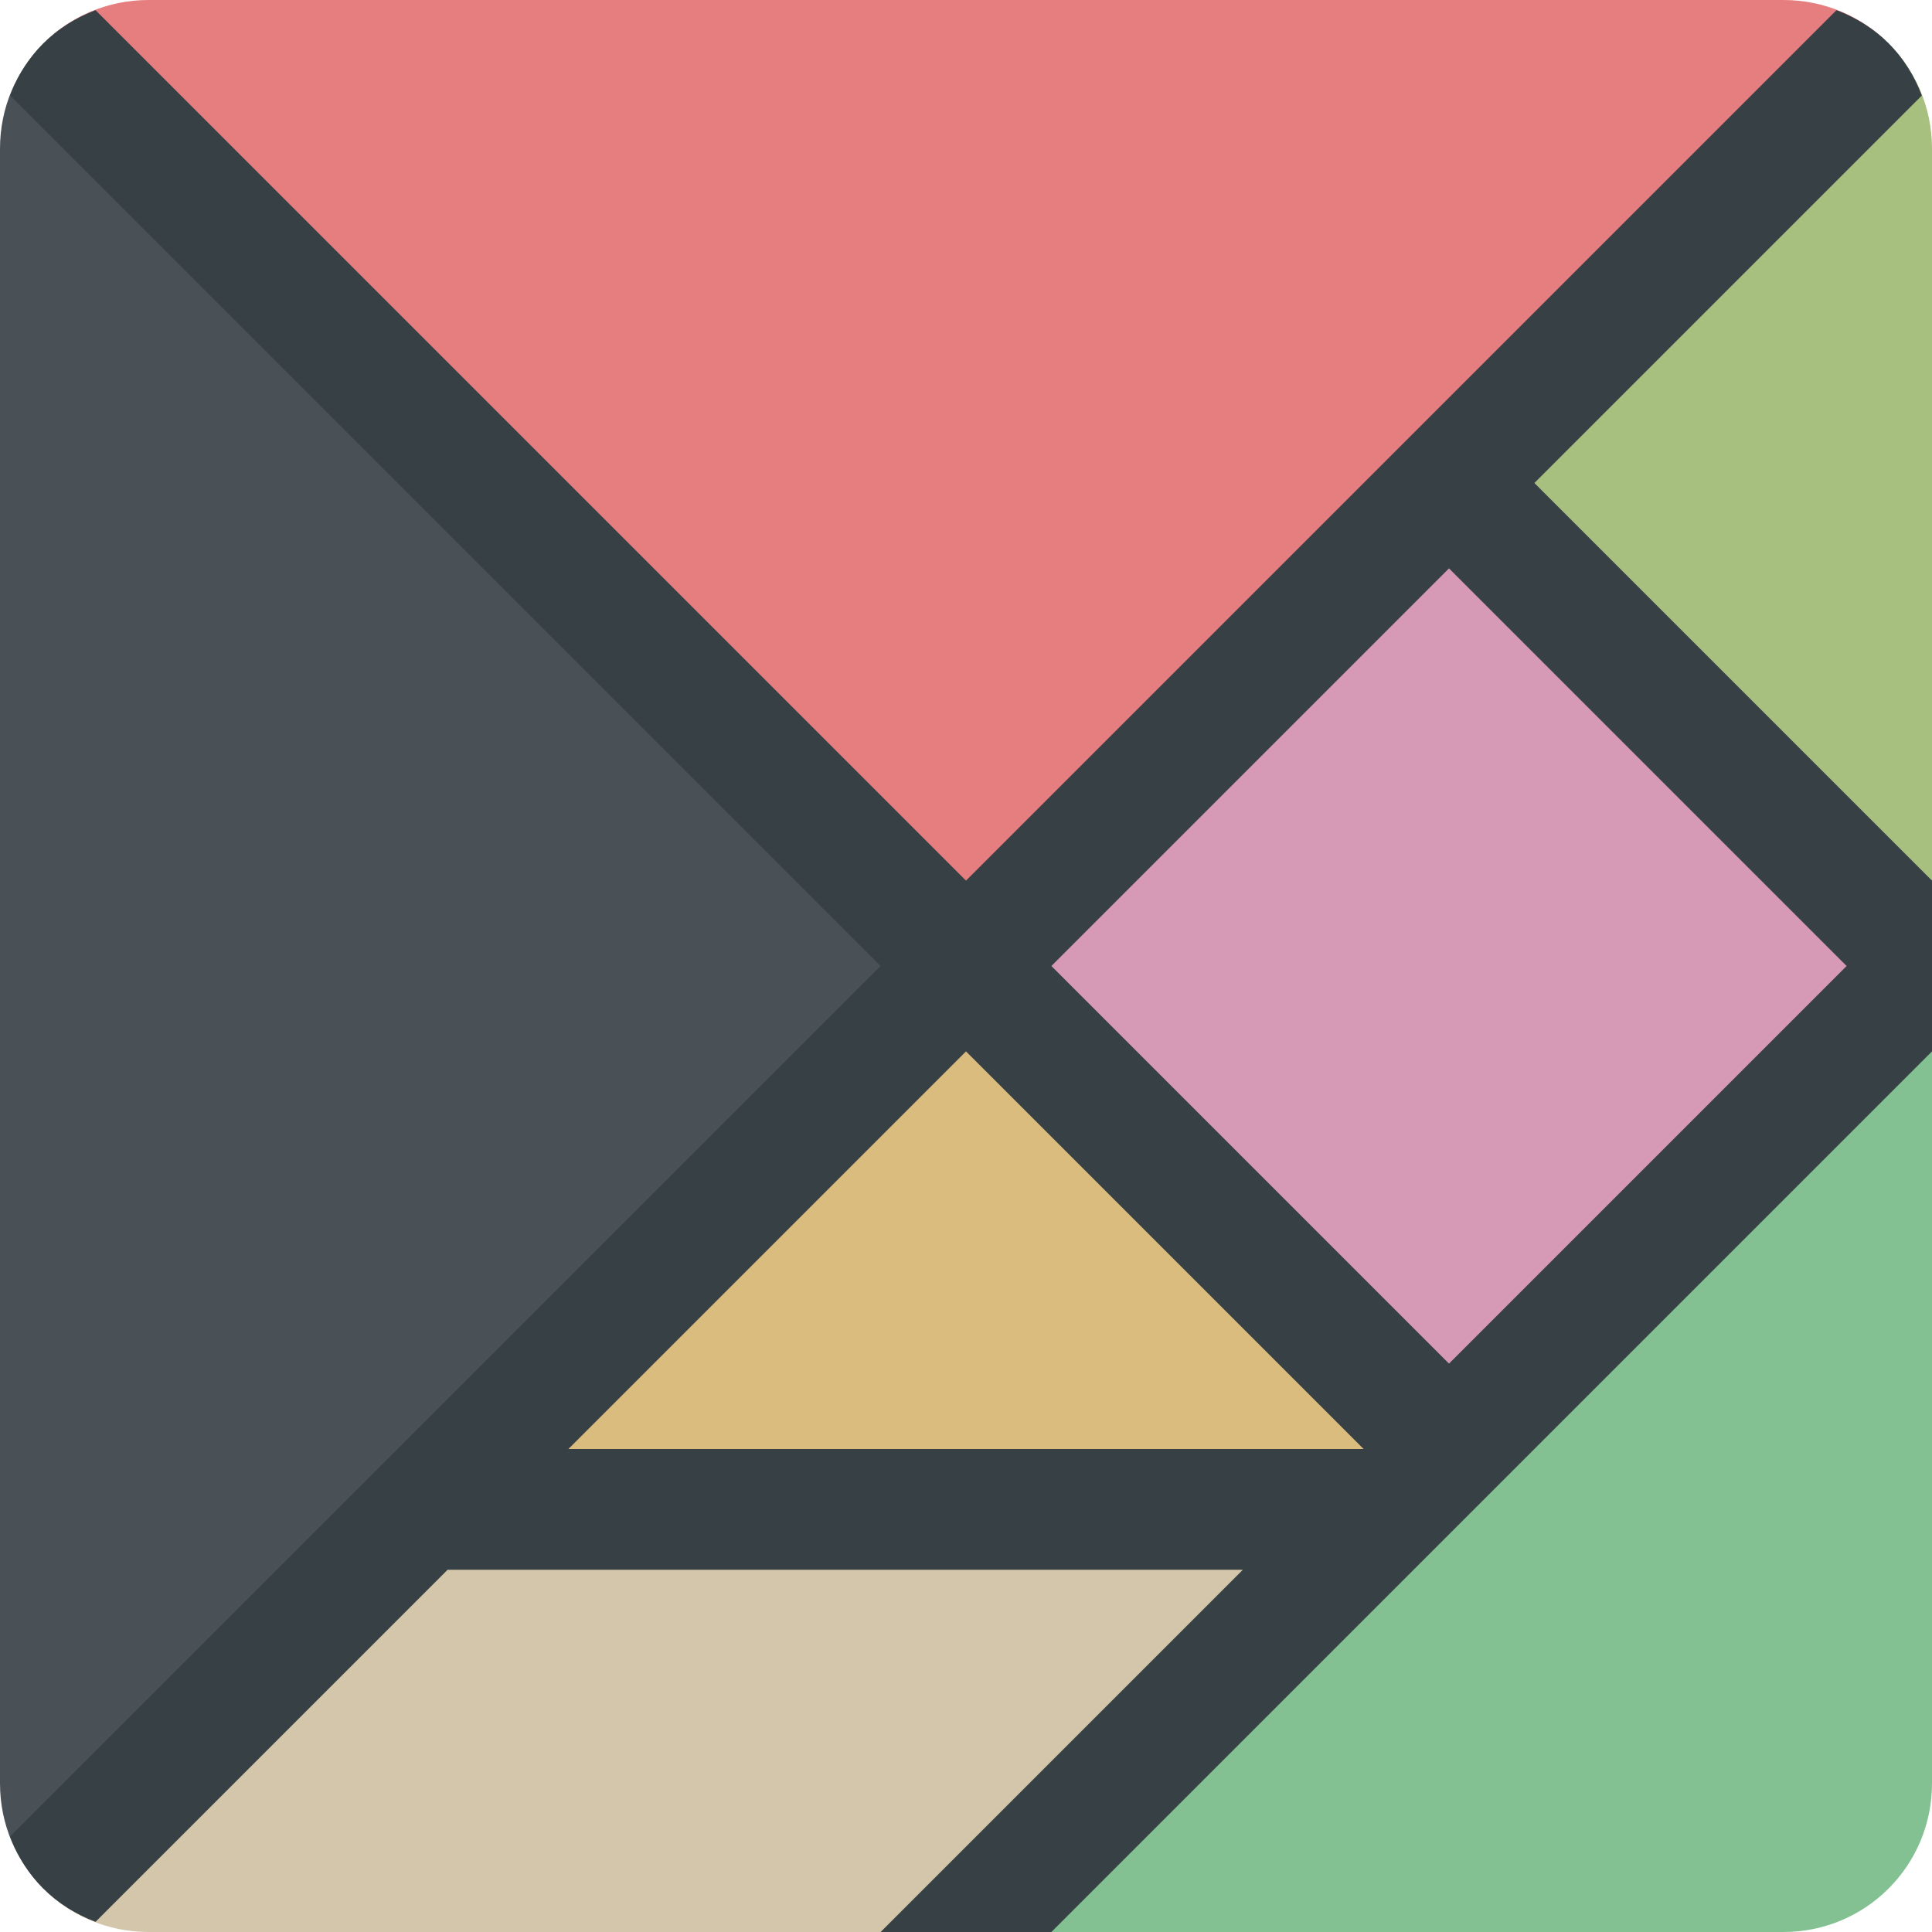 <svg xmlns="http://www.w3.org/2000/svg" style="enable-background:new" width="16" height="16" version="1.0">
 <path style="fill:#e67e80" d="m 1.231,-3e-7 c -0.341,0 -0.649,0.137 -0.871,0.36 L 8,8 15.64,0.36 C 15.418,0.137 15.11,-3e-7 14.769,-3e-7 Z"/>
 <path style="fill:#495156" d="M 0.36,0.36 C 0.137,0.582 0,0.89 0,1.231 V 14.769 c 0,0.341 0.137,0.649 0.36,0.871 L 8,8 Z"/>
 <path style="fill:#a7c080" d="M 15.64,0.36 12,4 l 4,4 V 1.231 C 16,0.89 15.863,0.582 15.64,0.36 Z"/>
 <rect style="fill:#d699b6" width="5.657" height="5.657" x="0" y="11.31" transform="rotate(-45)"/>
 <path style="fill:#83c092" d="M 16,8 8,16 h 6.769 C 15.451,16 16,15.451 16,14.769 Z"/>
 <path style="fill:#dbbc7f" d="M 12,12 H 4 L 8,8 Z"/>
 <path style="fill:#d3c6aa" d="M 4,12 0.36,15.64 C 0.582,15.863 0.89,16 1.231,16 H 8 l 4,-4 z"/>
 <path style="fill:#374145" d="M 0.791 0.084 C 0.628 0.146 0.48 0.238 0.359 0.359 C 0.238 0.48 0.146 0.628 0.084 0.791 L 7.293 8 L 0.084 15.209 C 0.146 15.372 0.238 15.52 0.359 15.641 C 0.48 15.762 0.628 15.854 0.791 15.916 L 3.707 13 L 10.293 13 L 7.293 16 L 8 16 L 8.707 16 L 16 8.707 L 16 8 L 16 7.293 L 12.707 4 L 15.916 0.791 C 15.854 0.628 15.762 0.48 15.641 0.359 C 15.52 0.238 15.372 0.146 15.209 0.084 L 8 7.293 L 0.791 0.084 z M 12 4.707 L 15.293 8 L 12 11.293 L 8.707 8 L 12 4.707 z M 8 8.707 L 11.293 12 L 4.707 12 L 8 8.707 z"/>
</svg>
